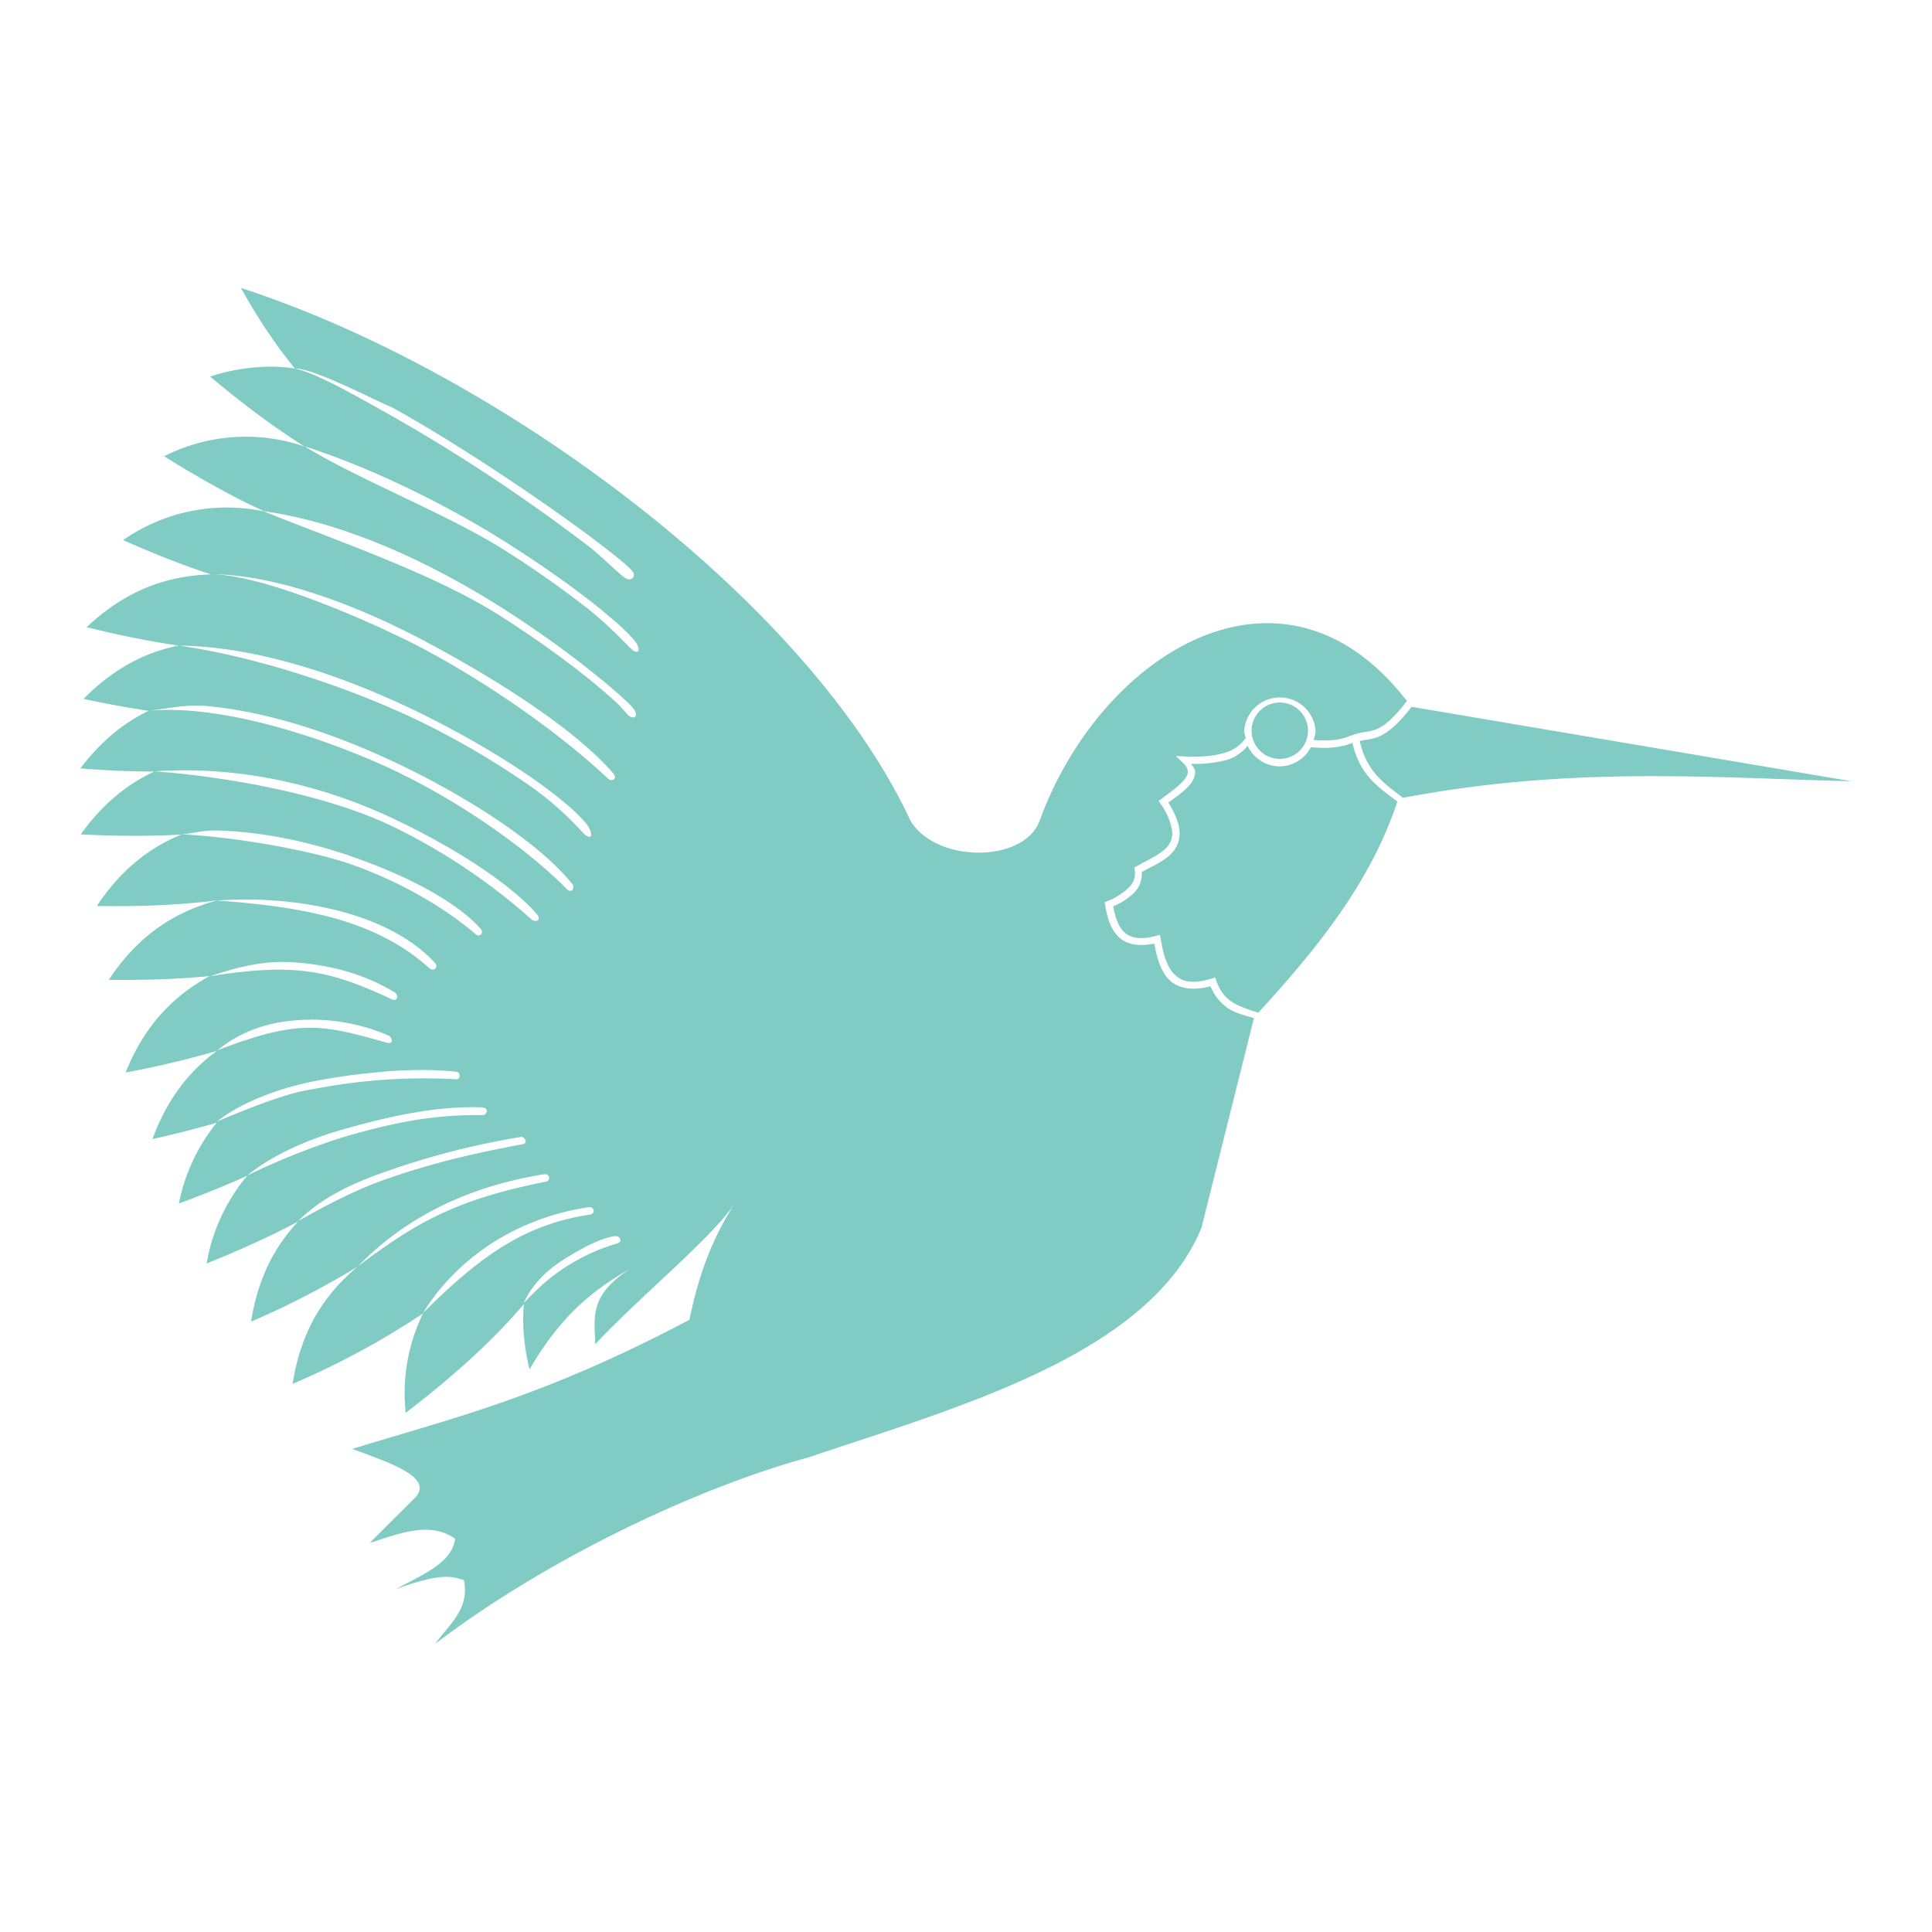 <svg xmlns="http://www.w3.org/2000/svg" width="24" height="24" fill="none"><path fill="#80CBC4" d="M2.995 3.58c.213.384.436.714.669.999.226-.012 1.038.418 1.203.479.465.259.974.578 1.436.886.463.308.88.606 1.166.825.143.11.255.2.323.262q.04.033.071.075l.01.02a.06.06 0 0 1-.02.06.1.1 0 0 1-.021.01.1.1 0 0 1-.026 0c-.052 0-.186-.15-.455-.38A21.5 21.5 0 0 0 4.82 5.14c-.461-.257-.875-.497-1.157-.562a2 2 0 0 0-.331-.023 2.5 2.5 0 0 0-.722.122c.452.38.834.656 1.173.87a2.24 2.24 0 0 0-1.744.121c.483.302.887.52 1.242.683 1.01.143 2.07.638 2.955 1.2.443.282.829.564 1.117.795.144.115.266.217.358.3.09.084.16.142.18.193.028.067-.017.096-.077.053-.029-.02-.08-.093-.168-.175a7 7 0 0 0-.352-.3c-.286-.229-.668-.505-1.109-.785-.818-.515-2.045-.929-2.908-1.28a2.25 2.25 0 0 0-1.747.357c.411.183.767.32 1.083.424.745 0 1.735.335 2.69.845.956.51 1.87 1.113 2.313 1.627.06.07-.014.115-.067.064-.477-.454-1.341-1.104-2.29-1.61-.586-.309-1.974-.926-2.646-.926l.004.002c-.52.018-1.036.179-1.54.656.438.109.812.18 1.141.229-.403.08-.797.275-1.181.662q.444.094.808.148c-.3.146-.586.37-.846.715.342.028.644.039.917.04-.33.153-.638.395-.913.78.488.024.898.023 1.25.002-.387.158-.744.426-1.05.888.607.009 1.09-.02 1.493-.07l-.006.002c.908-.067 2.106.116 2.715.776.048.053-.022.108-.066.068-.594-.532-1.368-.758-2.649-.844H2.69c-.497.136-.958.409-1.338.984.491.008.9-.012 1.252-.046-.43.236-.8.59-1.044 1.198a12 12 0 0 0 1.134-.268c-.333.243-.612.583-.8 1.095.297-.066.56-.134.798-.203a2.3 2.3 0 0 0-.47 1.004c.323-.12.6-.233.849-.346a2.3 2.3 0 0 0-.504 1.09c.453-.181.824-.355 1.135-.52-.285.306-.498.697-.583 1.243q.685-.295 1.322-.682c-.397.332-.7.773-.806 1.455a10 10 0 0 0 1.62-.875 2.26 2.26 0 0 0-.215 1.235c.698-.535 1.14-.968 1.468-1.35-.022.247-.002.513.07.81.501-.86 1-1.11 1.513-1.399-.82.414-.698.725-.698 1.086.626-.66 1.499-1.359 1.766-1.797-.357.536-.501 1.045-.595 1.494-1.827.966-2.94 1.219-4.188 1.604.484.178 1.002.352.788.598l-.572.57c.365-.113.737-.275 1.061-.054-.032.3-.41.451-.733.626.569-.205.693-.157.843-.11.074.36-.186.553-.356.79 1.435-1.09 3.306-1.952 4.624-2.311 1.854-.625 4.244-1.274 4.894-2.856l.653-2.61-.004.004c-.102-.031-.225-.058-.32-.122a.6.6 0 0 1-.216-.272c-.231.06-.403.027-.513-.08-.108-.108-.153-.272-.186-.45q-.282.056-.429-.071c-.106-.093-.155-.239-.181-.407l-.007-.036.034-.014a.8.8 0 0 0 .276-.178.24.24 0 0 0 .064-.206l-.005-.034.027-.014c.15-.086.317-.155.393-.257a.25.25 0 0 0 .048-.193.8.8 0 0 0-.142-.327l-.024-.037.036-.024c.108-.083.224-.164.283-.239q.044-.055.043-.1c0-.03-.014-.065-.059-.108l-.09-.086.124.006c.195.009.362-.007.493-.049a.46.46 0 0 0 .251-.18c-.006-.03-.018-.058-.018-.09a.444.444 0 0 1 .886 0c0 .04-.013.077-.024.114.163.013.319.01.465-.055l.002.001.032-.012c.216-.078.306.041.66-.418-1.549-2.007-3.81-.582-4.562 1.487-.193.528-1.288.53-1.605 0-1.256-2.704-5.07-5.562-8.314-6.617m.788 1.966c.83.268 1.754.717 2.54 1.217.393.25.744.498 1.02.714s.52.434.569.527c.05.094 0 .129-.075.055-.075-.071-.278-.293-.55-.507a13 13 0 0 0-1.014-.712c-.71-.45-1.817-.878-2.49-1.294M2.225 8.02c1.023.013 2.154.41 3.147.914.496.252.938.52 1.28.76.34.242.615.48.672.603.056.123-.018.119-.08.05a4 4 0 0 0-.645-.574q-.609-.424-1.27-.757c-.882-.442-2.093-.85-3.104-.996m13.673.707a.35.35 0 1 0 0 .7.35.35 0 0 0 0-.7m-13.34.043c.754.066 1.577.338 2.323.688.996.467 1.866 1.062 2.231 1.528.032.041-.013.12-.073.057-.392-.403-1.212-1.037-2.197-1.499-.837-.386-2.092-.797-2.99-.715.23-.027.455-.08.706-.059m14.978.01c-.336.435-.486.387-.645.425.087.394.321.537.537.706l-.055.01c2.122-.409 3.837-.261 5.627-.216zm-.163 1.142h-.002l-.004.014zm-.573-.694c-.168.068-.342.07-.516.054a.44.44 0 0 1-.385.238.44.44 0 0 1-.4-.255.56.56 0 0 1-.25.173 1.5 1.5 0 0 1-.452.05c.018.032.05.063.05.096a.25.25 0 0 1-.063.159c-.067.084-.173.156-.27.227q.12.194.136.332a.36.36 0 0 1-.064.26c-.097.129-.264.193-.402.27a.34.34 0 0 1-.083.245.8.8 0 0 1-.272.181c.024.143.068.26.14.325.08.07.194.094.39.043l.05-.013.01.05c.03.19.08.353.172.443s.223.124.46.05l.046-.013.014.044c.046.13.11.204.192.258.08.055.226.103.328.135.731-.796 1.398-1.624 1.727-2.622-.206-.162-.464-.31-.558-.73m-14.878.354c1.068-.074 2.093.18 2.935.574.844.394 1.52.86 1.81 1.198.069.08-.018.11-.066.066a7.5 7.5 0 0 0-1.785-1.183c-.829-.38-2.01-.59-2.894-.655m.792.735c.56.018 1.137.142 1.656.323.693.24 1.302.562 1.601.898.041.046-.006.116-.068.063-.32-.279-.88-.635-1.564-.872-.526-.178-1.478-.338-2.079-.364.181-.02.268-.054.454-.048m.963 1.639c.387.031.812.122 1.229.373.04.024.045.125-.045.082-.785-.368-1.215-.449-2.252-.284.354-.117.678-.202 1.067-.171m-.037.722a2.4 2.4 0 0 1 1.189.187c.04.017.073.116-.03.086-.786-.222-1.07-.3-2.097.096.257-.21.57-.336.938-.369m1.178.63c.29-.021.582-.024.856.006.048.005.05.096-.005.093a7.2 7.2 0 0 0-1.684.105c-.223.043-.388.04-1.288.42.263-.213.728-.414 1.27-.513q.422-.077.852-.11zm1.173.45c.091.002.057.095.006.094-.668-.01-1.196.12-1.719.27q-.622.196-1.208.481c.26-.21.653-.419 1.183-.57.531-.152 1.144-.299 1.738-.277zm.484.364c.033-.005.097.077.017.092-.67.125-1.14.244-1.645.416-.198.068-.531.19-1.14.538.24-.247.602-.451 1.113-.623a9.7 9.7 0 0 1 1.655-.422zm.285.465c.07-.011.09.08.019.093-1.116.221-1.614.51-2.329 1.049.462-.48 1.19-.963 2.31-1.142m.546.41c.08-.011.1.08.019.092-.8.12-1.354.507-2.067 1.22.27-.453.92-1.137 2.048-1.312m.34.358c.043-.006.105.067.022.092a2.4 2.4 0 0 0-.613.275c-.167.108-.275.183-.548.464.102-.224.272-.398.497-.54.227-.144.468-.27.643-.291"/></svg>